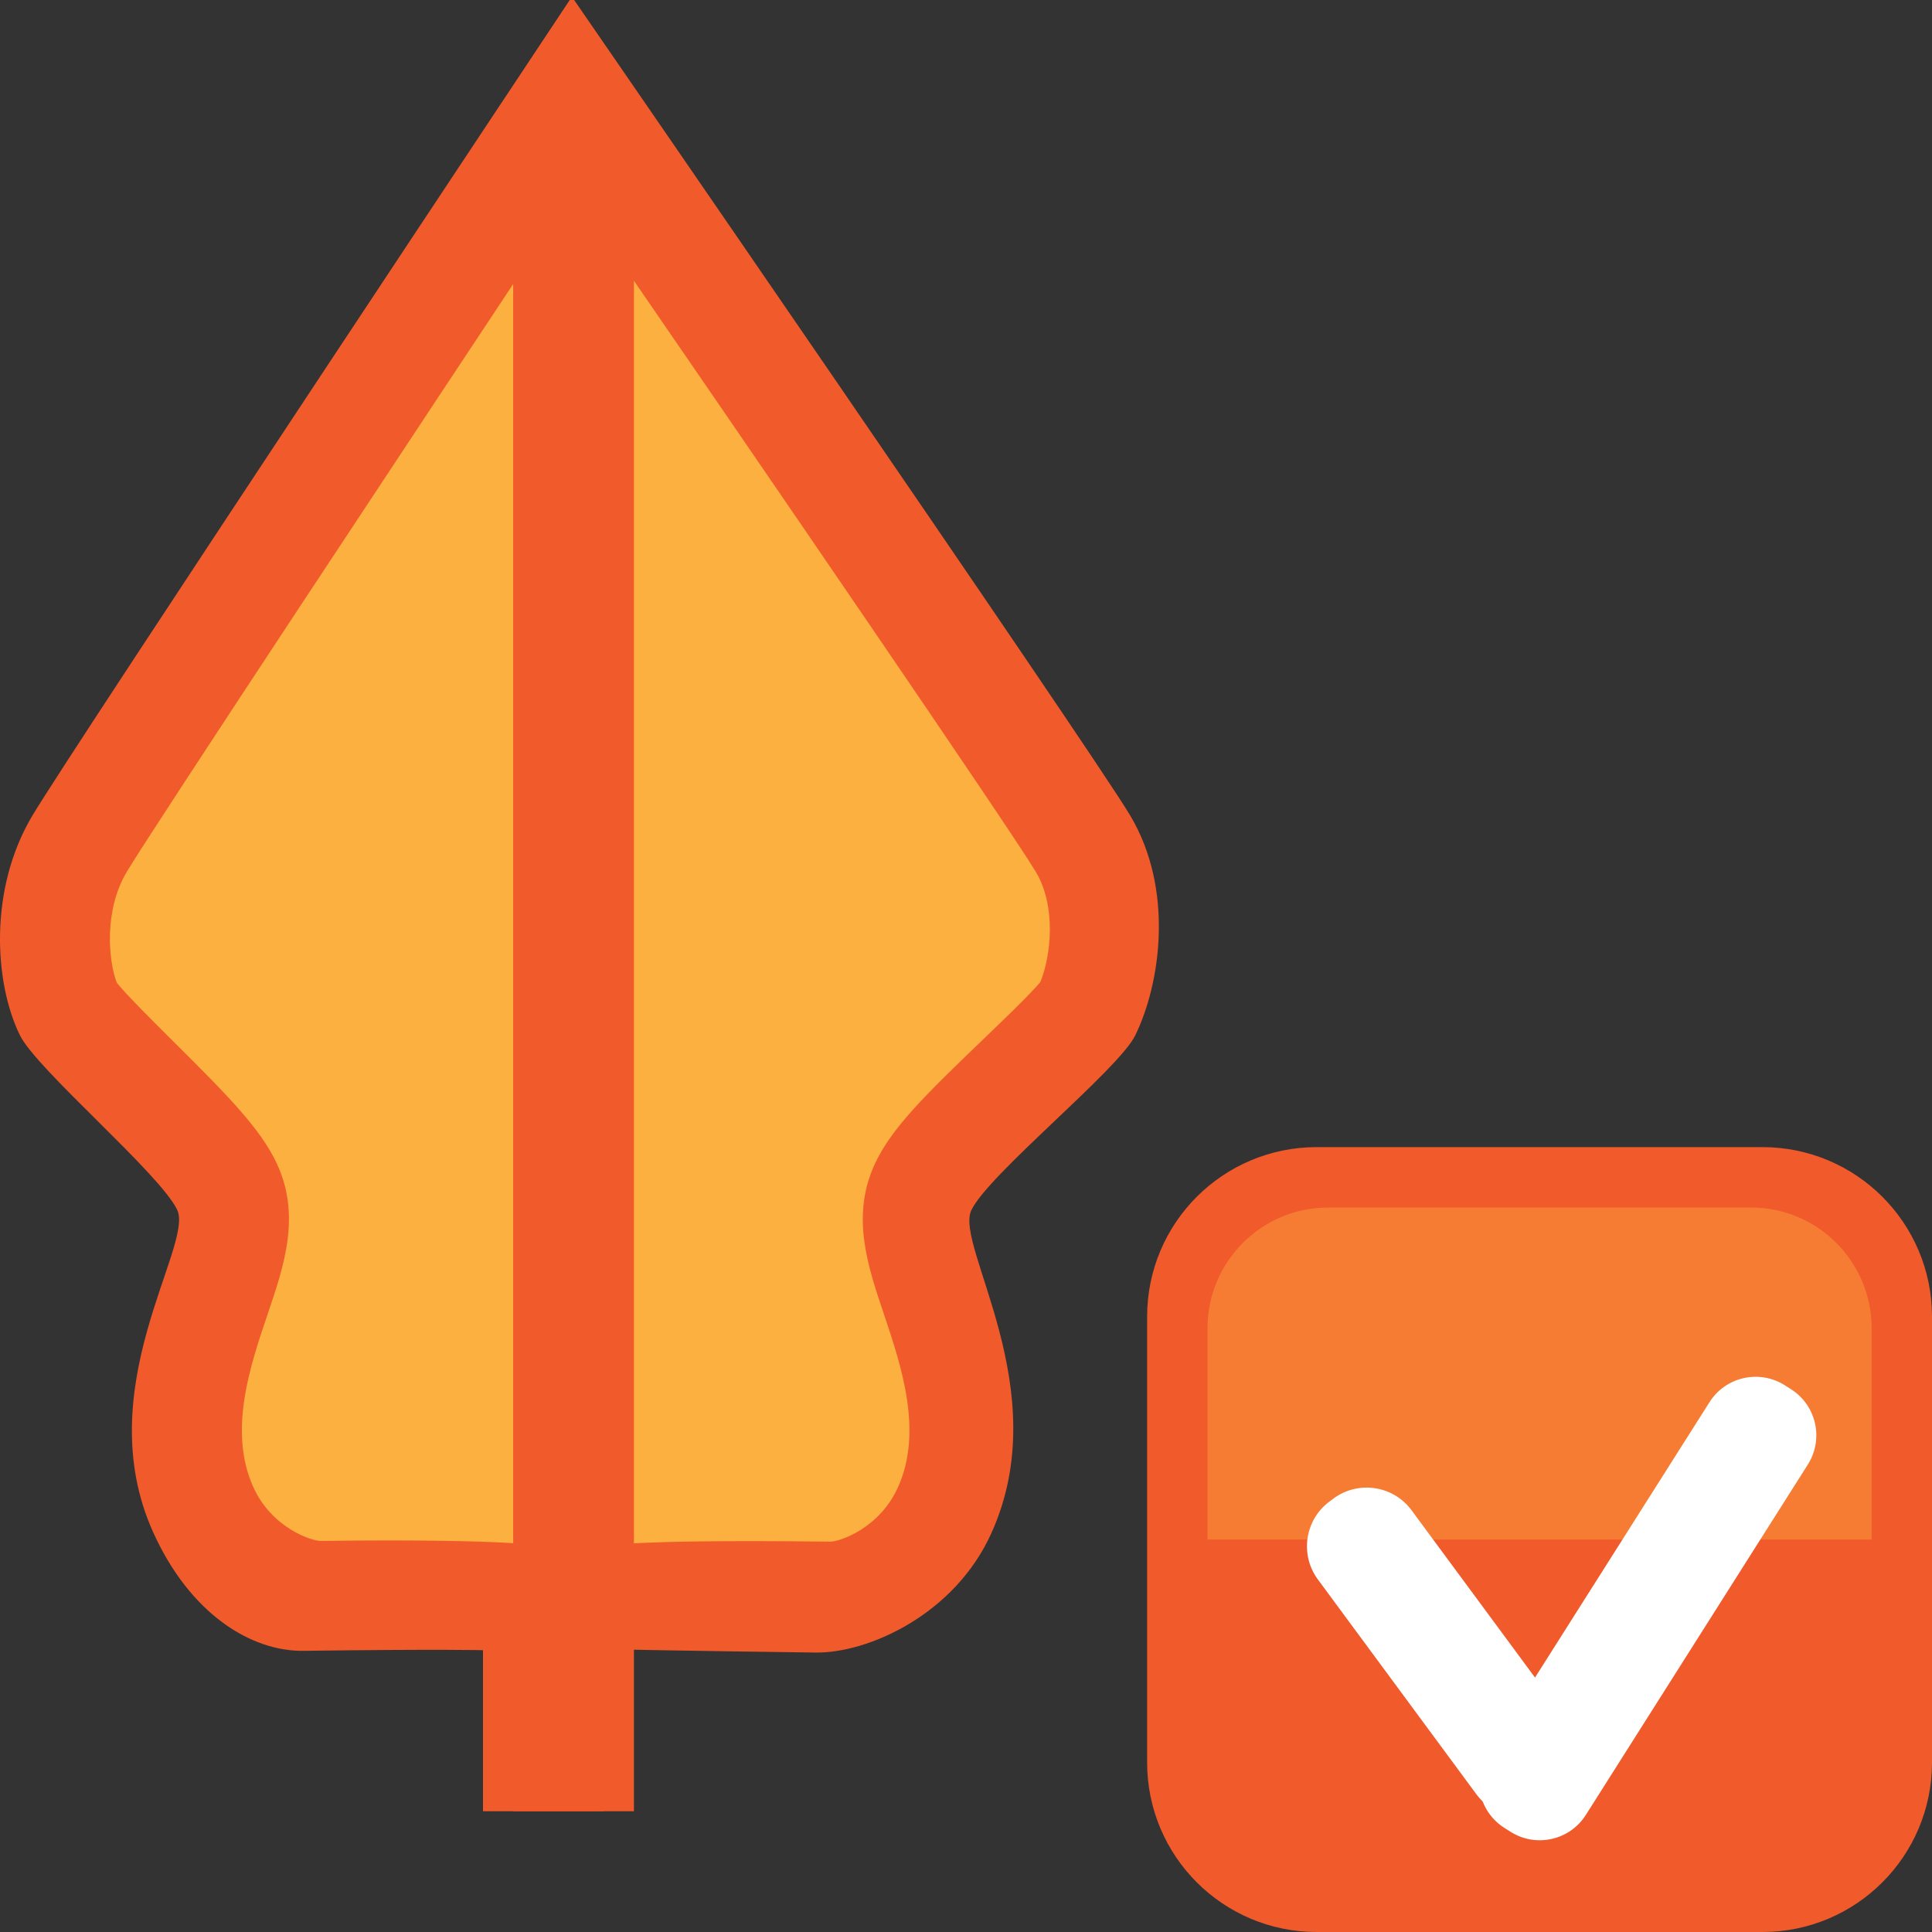 <?xml version="1.0" encoding="utf-8"?>
<!-- Generator: Adobe Illustrator 16.0.0, SVG Export Plug-In . SVG Version: 6.00 Build 0)  -->
<!DOCTYPE svg PUBLIC "-//W3C//DTD SVG 1.1//EN" "http://www.w3.org/Graphics/SVG/1.1/DTD/svg11.dtd">
<svg version="1.1" id="Layer_1" xmlns="http://www.w3.org/2000/svg" xmlns:xlink="http://www.w3.org/1999/xlink" x="0px" y="0px"
	 width="64px" height="64px" viewBox="0 0 64 64" enable-background="new 0 0 64 64" xml:space="preserve">
<rect x="0" y="0" width="64" height="64" fill="#333333" stroke="none"/>
<path fill="#F15A2B" stroke="#F15A2B" stroke-width="2" stroke-linecap="round" d="M63,58.385C63,60.934,60.934,63,58.385,63h-14.77
	C41.066,63,39,60.934,39,58.385v-14.77C39,41.066,41.066,39,43.615,39h14.77C60.934,39,63,41.066,63,43.615V58.385z"/>
<g>
	<g>
		<g>
			<path fill="#F15A2B" d="M37.431,27C36.068,24.728,18.945-0.108,18.945-0.108S2.446,24.728,1.083,27
				c-1.47,2.449-1.272,5.566-0.423,7.295c0.556,1.132,4.649,4.594,5.21,5.784c0.561,1.188-2.944,5.913-0.798,10.675
				c1.224,2.714,3.247,3.952,4.975,3.932C14.57,54.626,16,54.665,16,54.665V60h3.253H20v-5.37c0,0,2.491,0.054,7.019,0.113
				c1.726,0.023,4.603-1.246,5.824-3.961c2.148-4.758-1.229-9.498-0.668-10.689c0.56-1.188,4.873-4.656,5.43-5.791
				C38.452,32.573,38.9,29.45,37.431,27z"/>
			<path fill="#FCB040" d="M17.118,51.13c-0.125-0.012-1.308-0.101-4.211-0.101c-0.665,0-1.424,0.004-2.286,0.017
				C10.307,51.043,9,50.611,8.389,49.257c-0.835-1.853-0.104-4.011,0.484-5.745c0.542-1.599,1.103-3.255,0.29-4.981
				c-0.534-1.136-1.59-2.213-3.411-4.022c-0.625-0.622-1.546-1.536-1.883-1.952c-0.275-0.719-0.438-2.395,0.334-3.683
				C5.099,27.382,13.519,14.656,19,6.39c6.564,9.539,14.486,21.111,15.308,22.483c0.691,1.148,0.511,2.787,0.154,3.66
				c-0.349,0.417-1.293,1.322-1.935,1.938c-1.893,1.817-2.991,2.902-3.536,4.063c-0.812,1.724-0.256,3.378,0.282,4.976
				c0.584,1.738,1.312,3.9,0.473,5.759c-0.612,1.357-1.923,1.798-2.24,1.801c-1.009-0.013-1.877-0.019-2.618-0.019
				c-2.635,0-3.712,0.065-3.827,0.071L18.86,51.27L17.118,51.13z"/>
			<rect x="17" y="5" fill="#F15A2B" width="4" height="55"/>
		</g>
	</g>
</g>
<path opacity="0.4" fill="#FCB040" d="M62,51v-7c0-2.209-1.791-4-4-4H44c-2.209,0-4,1.791-4,4v7H62z"/>
<g>
	<path fill="#FFFFFF" d="M52.009,57.143c0.605,0.822,0.43,1.979-0.392,2.585l-0.129,0.095c-0.821,0.605-1.979,0.432-2.584-0.39
		l-5.249-7.113c-0.605-0.822-0.43-1.979,0.392-2.585l0.129-0.096c0.82-0.605,1.979-0.431,2.584,0.391L52.009,57.143z"/>
	<path fill="#FFFFFF" d="M52.534,60.12c-0.534,0.844-1.652,1.094-2.495,0.561l-0.203-0.129c-0.844-0.535-1.095-1.652-0.561-2.496
		l7.354-11.607c0.534-0.844,1.652-1.094,2.495-0.56l0.203,0.129c0.844,0.535,1.094,1.651,0.561,2.495L52.534,60.12z"/>
</g>
</svg>
